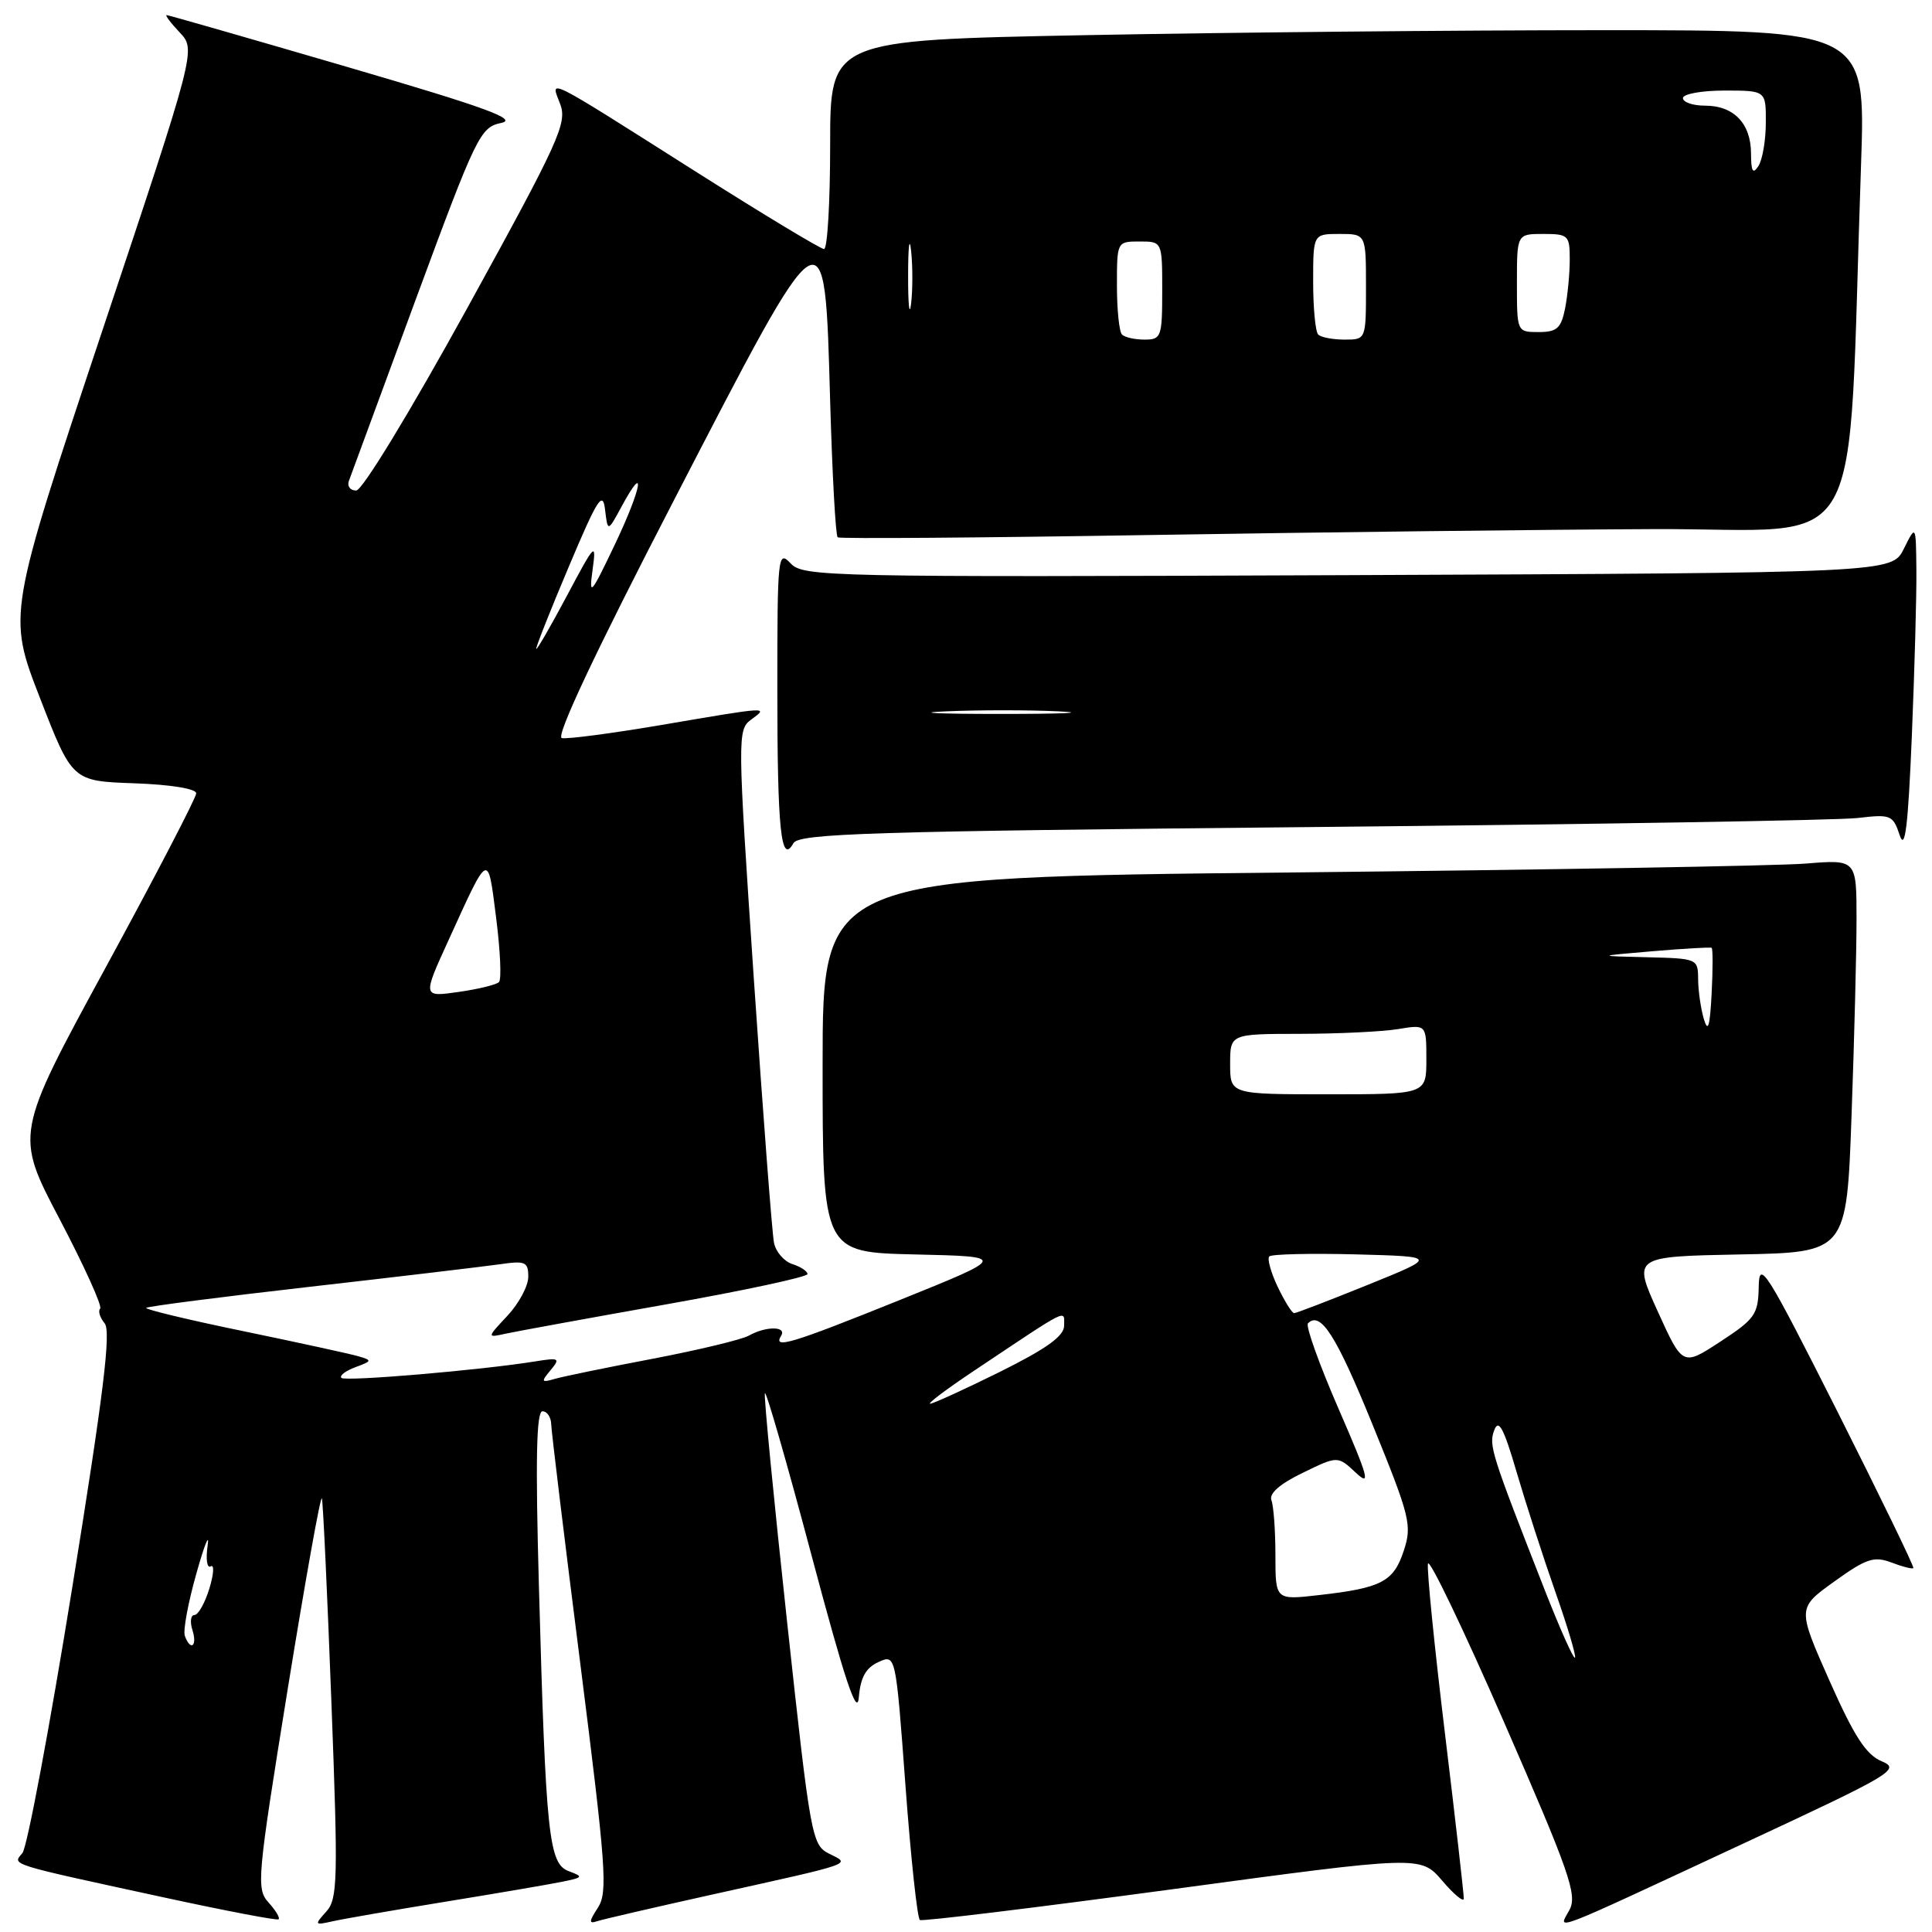 <?xml version="1.0" encoding="UTF-8" standalone="no"?>
<!DOCTYPE svg PUBLIC "-//W3C//DTD SVG 1.1//EN" "http://www.w3.org/Graphics/SVG/1.1/DTD/svg11.dtd" >
<svg xmlns="http://www.w3.org/2000/svg" xmlns:xlink="http://www.w3.org/1999/xlink" version="1.1" viewBox="0 0 256 256">
 <g >
 <path fill="currentColor"
d=" M 35.59 252.10 C 33.94 250.28 34.07 248.91 38.11 223.89 C 40.45 209.43 42.49 198.02 42.65 198.55 C 42.81 199.07 43.37 211.19 43.91 225.48 C 44.81 249.19 44.75 251.62 43.22 253.31 C 41.64 255.06 41.68 255.12 44.03 254.59 C 45.39 254.28 52.12 253.11 59.00 251.99 C 65.88 250.87 72.85 249.68 74.50 249.34 C 77.27 248.78 77.34 248.67 75.36 247.94 C 72.71 246.96 72.32 243.20 71.41 210.25 C 70.94 193.41 71.07 187.00 71.88 187.00 C 72.50 187.00 73.02 187.79 73.04 188.75 C 73.07 189.71 74.80 204.00 76.90 220.50 C 80.31 247.43 80.55 250.73 79.23 252.77 C 78.03 254.61 78.01 254.95 79.12 254.57 C 79.88 254.32 86.80 252.72 94.50 251.01 C 113.49 246.80 112.75 247.06 109.86 245.62 C 107.58 244.48 107.39 243.46 104.30 214.97 C 102.54 198.76 101.21 185.10 101.35 184.62 C 101.48 184.13 104.27 193.81 107.54 206.12 C 111.97 222.76 113.58 227.57 113.80 224.89 C 114.02 222.26 114.73 220.99 116.40 220.23 C 118.69 219.19 118.69 219.19 119.98 236.62 C 120.69 246.21 121.55 254.21 121.89 254.41 C 122.22 254.61 137.29 252.77 155.38 250.33 C 188.25 245.88 188.25 245.88 191.09 249.19 C 192.64 251.01 193.94 252.09 193.96 251.58 C 193.98 251.08 192.86 241.21 191.46 229.66 C 190.06 218.11 189.05 208.01 189.21 207.20 C 189.37 206.40 193.92 215.89 199.33 228.28 C 207.98 248.10 209.02 251.09 207.97 253.06 C 206.47 255.85 204.66 256.54 230.98 244.29 C 250.81 235.06 251.87 234.44 249.34 233.38 C 247.26 232.51 245.69 230.08 242.40 222.67 C 238.15 213.08 238.15 213.08 243.05 209.56 C 247.29 206.51 248.32 206.17 250.62 207.04 C 252.08 207.60 253.39 207.93 253.53 207.78 C 253.67 207.63 249.13 198.28 243.45 187.00 C 233.99 168.26 233.10 166.84 233.04 170.50 C 232.97 174.17 232.55 174.77 227.96 177.77 C 222.96 181.04 222.96 181.04 219.66 173.77 C 216.36 166.50 216.36 166.50 230.52 166.22 C 244.69 165.95 244.69 165.95 245.34 147.81 C 245.70 137.84 246.00 126.12 246.00 121.78 C 246.00 113.88 246.00 113.88 239.25 114.43 C 235.54 114.73 204.71 115.26 170.75 115.61 C 109.00 116.24 109.00 116.24 109.00 141.09 C 109.00 165.94 109.00 165.94 121.25 166.22 C 133.50 166.50 133.50 166.50 119.25 172.25 C 104.81 178.07 102.38 178.80 103.50 177.00 C 104.29 175.72 101.50 175.70 99.24 176.97 C 98.28 177.51 92.55 178.88 86.50 180.04 C 80.45 181.19 74.60 182.39 73.51 182.71 C 71.72 183.23 71.66 183.11 72.95 181.56 C 74.27 179.97 74.11 179.88 70.94 180.39 C 63.70 181.56 45.75 183.08 45.24 182.58 C 44.95 182.28 45.78 181.65 47.09 181.16 C 49.32 180.34 49.34 180.25 47.48 179.71 C 46.39 179.39 39.54 177.90 32.26 176.39 C 24.97 174.89 19.17 173.49 19.37 173.30 C 19.56 173.10 29.35 171.84 41.11 170.50 C 52.88 169.16 64.19 167.81 66.25 167.52 C 69.61 167.03 70.00 167.20 70.00 169.18 C 70.00 170.40 68.76 172.71 67.25 174.33 C 64.50 177.27 64.50 177.27 67.00 176.72 C 68.38 176.42 77.94 174.67 88.25 172.84 C 98.56 171.01 107.00 169.20 107.00 168.82 C 107.00 168.45 106.10 167.85 105.00 167.50 C 103.90 167.15 102.80 165.88 102.56 164.68 C 102.31 163.48 101.11 147.70 99.88 129.61 C 97.72 97.57 97.71 96.69 99.52 95.36 C 101.90 93.62 101.95 93.62 87.72 96.05 C 81.13 97.17 75.15 97.96 74.44 97.80 C 73.61 97.61 78.90 86.38 89.33 66.22 C 109.54 27.12 109.27 27.29 110.00 53.17 C 110.28 62.89 110.72 71.00 111.00 71.20 C 111.28 71.40 129.95 71.26 152.50 70.89 C 175.05 70.52 205.04 70.17 219.14 70.11 C 247.88 69.99 244.72 75.55 246.60 21.75 C 247.21 4.00 247.21 4.00 212.36 4.00 C 193.19 4.00 162.31 4.30 143.75 4.66 C 110.00 5.32 110.00 5.32 110.00 19.16 C 110.00 26.77 109.64 33.00 109.19 33.00 C 108.75 33.00 101.22 28.46 92.46 22.91 C 71.76 9.79 72.94 10.39 74.23 13.79 C 75.18 16.31 74.09 18.70 61.94 40.78 C 54.30 54.65 48.00 65.00 47.20 65.00 C 46.42 65.00 45.98 64.44 46.22 63.75 C 46.47 63.06 50.45 52.24 55.08 39.70 C 63.13 17.90 63.63 16.87 66.41 16.29 C 68.70 15.81 64.32 14.22 45.91 8.84 C 33.04 5.08 22.31 2.00 22.08 2.00 C 21.84 2.00 22.62 3.04 23.81 4.30 C 25.98 6.60 25.98 6.60 13.49 44.02 C 1.01 81.45 1.01 81.45 5.29 92.47 C 9.57 103.50 9.57 103.50 17.79 103.79 C 22.60 103.96 26.00 104.51 26.00 105.12 C 26.00 105.69 20.60 116.08 13.99 128.22 C 1.98 150.29 1.98 150.29 7.91 161.56 C 11.16 167.76 13.58 173.09 13.27 173.40 C 12.97 173.70 13.23 174.57 13.86 175.34 C 14.74 176.39 13.73 184.63 9.56 210.44 C 6.56 228.99 3.60 244.78 2.97 245.54 C 1.64 247.14 0.80 246.88 21.91 251.46 C 29.94 253.20 36.68 254.49 36.91 254.32 C 37.14 254.15 36.54 253.15 35.59 252.10 Z  M 173.73 109.59 C 211.00 109.23 243.59 108.69 246.14 108.39 C 250.54 107.87 250.83 107.99 251.72 110.67 C 252.43 112.80 252.83 109.54 253.33 97.50 C 253.69 88.70 253.97 78.80 253.93 75.50 C 253.87 69.50 253.87 69.50 252.27 72.71 C 250.68 75.91 250.68 75.91 178.59 76.21 C 109.38 76.49 106.43 76.43 104.75 74.64 C 103.08 72.86 103.00 73.62 103.00 91.31 C 103.00 110.02 103.49 114.67 105.13 111.73 C 105.85 110.44 115.22 110.15 173.73 109.59 Z  M 204.71 210.75 C 197.54 192.44 197.25 191.52 198.00 189.50 C 198.57 187.96 199.26 189.24 200.94 195.00 C 202.15 199.12 204.46 206.28 206.08 210.90 C 207.71 215.52 208.88 219.46 208.69 219.65 C 208.49 219.84 206.71 215.84 204.71 210.75 Z  M 24.49 216.75 C 24.24 216.06 24.93 212.35 26.02 208.50 C 27.10 204.65 27.78 202.98 27.51 204.80 C 27.25 206.61 27.43 207.85 27.92 207.55 C 28.41 207.25 28.33 208.57 27.74 210.50 C 27.15 212.42 26.26 214.00 25.76 214.00 C 25.27 214.00 25.15 214.90 25.50 216.00 C 26.18 218.14 25.24 218.84 24.49 216.75 Z  M 169.00 206.09 C 169.00 202.83 168.76 199.55 168.47 198.79 C 168.13 197.90 169.58 196.63 172.61 195.16 C 177.26 192.90 177.26 192.90 179.64 195.13 C 181.67 197.04 181.35 195.83 177.36 186.66 C 174.80 180.77 172.98 175.69 173.31 175.35 C 174.98 173.68 177.05 176.92 181.89 188.82 C 186.86 201.03 187.12 202.10 186.00 205.50 C 184.65 209.59 183.07 210.42 174.75 211.36 C 169.00 212.02 169.00 212.02 169.00 206.09 Z  M 129.01 181.67 C 141.89 173.07 141.00 173.51 141.00 175.66 C 141.00 177.04 138.68 178.70 132.49 181.78 C 127.80 184.10 123.64 186.00 123.25 186.00 C 122.85 186.00 125.44 184.05 129.01 181.67 Z  M 169.30 170.51 C 168.39 168.59 167.89 166.78 168.19 166.48 C 168.49 166.18 173.63 166.06 179.62 166.21 C 190.50 166.50 190.50 166.50 181.24 170.25 C 176.15 172.31 171.76 174.00 171.48 174.00 C 171.20 174.00 170.22 172.43 169.30 170.51 Z  M 163.00 141.00 C 163.00 137.00 163.00 137.00 172.25 136.99 C 177.34 136.98 183.19 136.70 185.25 136.36 C 189.00 135.74 189.00 135.74 189.00 140.37 C 189.00 145.00 189.00 145.00 176.00 145.00 C 163.00 145.00 163.00 145.00 163.00 141.00 Z  M 225.76 135.00 C 225.36 133.62 225.02 131.26 225.01 129.75 C 225.00 127.04 224.90 127.00 218.25 126.84 C 211.50 126.68 211.50 126.68 219.00 126.04 C 223.12 125.69 226.64 125.49 226.80 125.59 C 226.97 125.69 226.97 128.41 226.80 131.64 C 226.57 136.06 226.32 136.89 225.76 135.00 Z  M 59.41 124.63 C 64.84 112.71 64.62 112.82 65.74 121.61 C 66.29 125.95 66.47 129.78 66.12 130.13 C 65.78 130.48 63.36 131.07 60.75 131.44 C 55.99 132.12 55.99 132.12 59.41 124.63 Z  M 71.05 85.97 C 71.02 85.68 72.98 80.74 75.41 74.99 C 79.16 66.10 79.87 64.98 80.17 67.51 C 80.53 70.50 80.53 70.50 82.34 67.16 C 85.67 60.99 85.06 64.60 81.50 72.09 C 78.29 78.83 78.02 79.14 78.52 75.50 C 79.04 71.73 78.84 71.93 75.09 79.00 C 72.89 83.12 71.08 86.26 71.05 85.97 Z  M 148.67 44.33 C 148.30 43.97 148.00 41.04 148.00 37.83 C 148.00 32.02 148.01 32.00 151.00 32.00 C 154.00 32.00 154.00 32.00 154.00 38.50 C 154.00 44.64 153.87 45.00 151.67 45.00 C 150.38 45.00 149.03 44.70 148.67 44.33 Z  M 174.67 44.33 C 174.30 43.97 174.00 40.82 174.00 37.33 C 174.00 31.00 174.00 31.00 177.50 31.00 C 181.00 31.00 181.00 31.00 181.00 38.00 C 181.00 45.00 181.00 45.00 178.17 45.00 C 176.61 45.00 175.03 44.70 174.67 44.33 Z  M 201.00 37.50 C 201.00 31.00 201.00 31.00 204.50 31.00 C 207.81 31.00 208.00 31.18 208.00 34.38 C 208.00 36.23 207.72 39.16 207.38 40.88 C 206.85 43.51 206.29 44.00 203.88 44.00 C 201.00 44.00 201.00 43.99 201.00 37.50 Z  M 120.33 36.50 C 120.33 32.65 120.51 31.20 120.73 33.27 C 120.95 35.35 120.94 38.50 120.72 40.27 C 120.50 42.05 120.32 40.35 120.33 36.50 Z  M 232.02 20.32 C 232.00 16.35 229.73 14.00 225.93 14.00 C 224.32 14.00 223.00 13.55 223.00 13.00 C 223.00 12.45 225.47 12.00 228.50 12.00 C 234.00 12.00 234.00 12.00 233.98 16.25 C 233.98 18.59 233.53 21.18 233.00 22.00 C 232.26 23.14 232.03 22.74 232.02 20.32 Z  M 125.30 94.26 C 129.58 94.07 136.33 94.07 140.30 94.26 C 144.26 94.45 140.75 94.60 132.50 94.60 C 124.25 94.60 121.01 94.44 125.30 94.26 Z "/>
</g>
</svg>